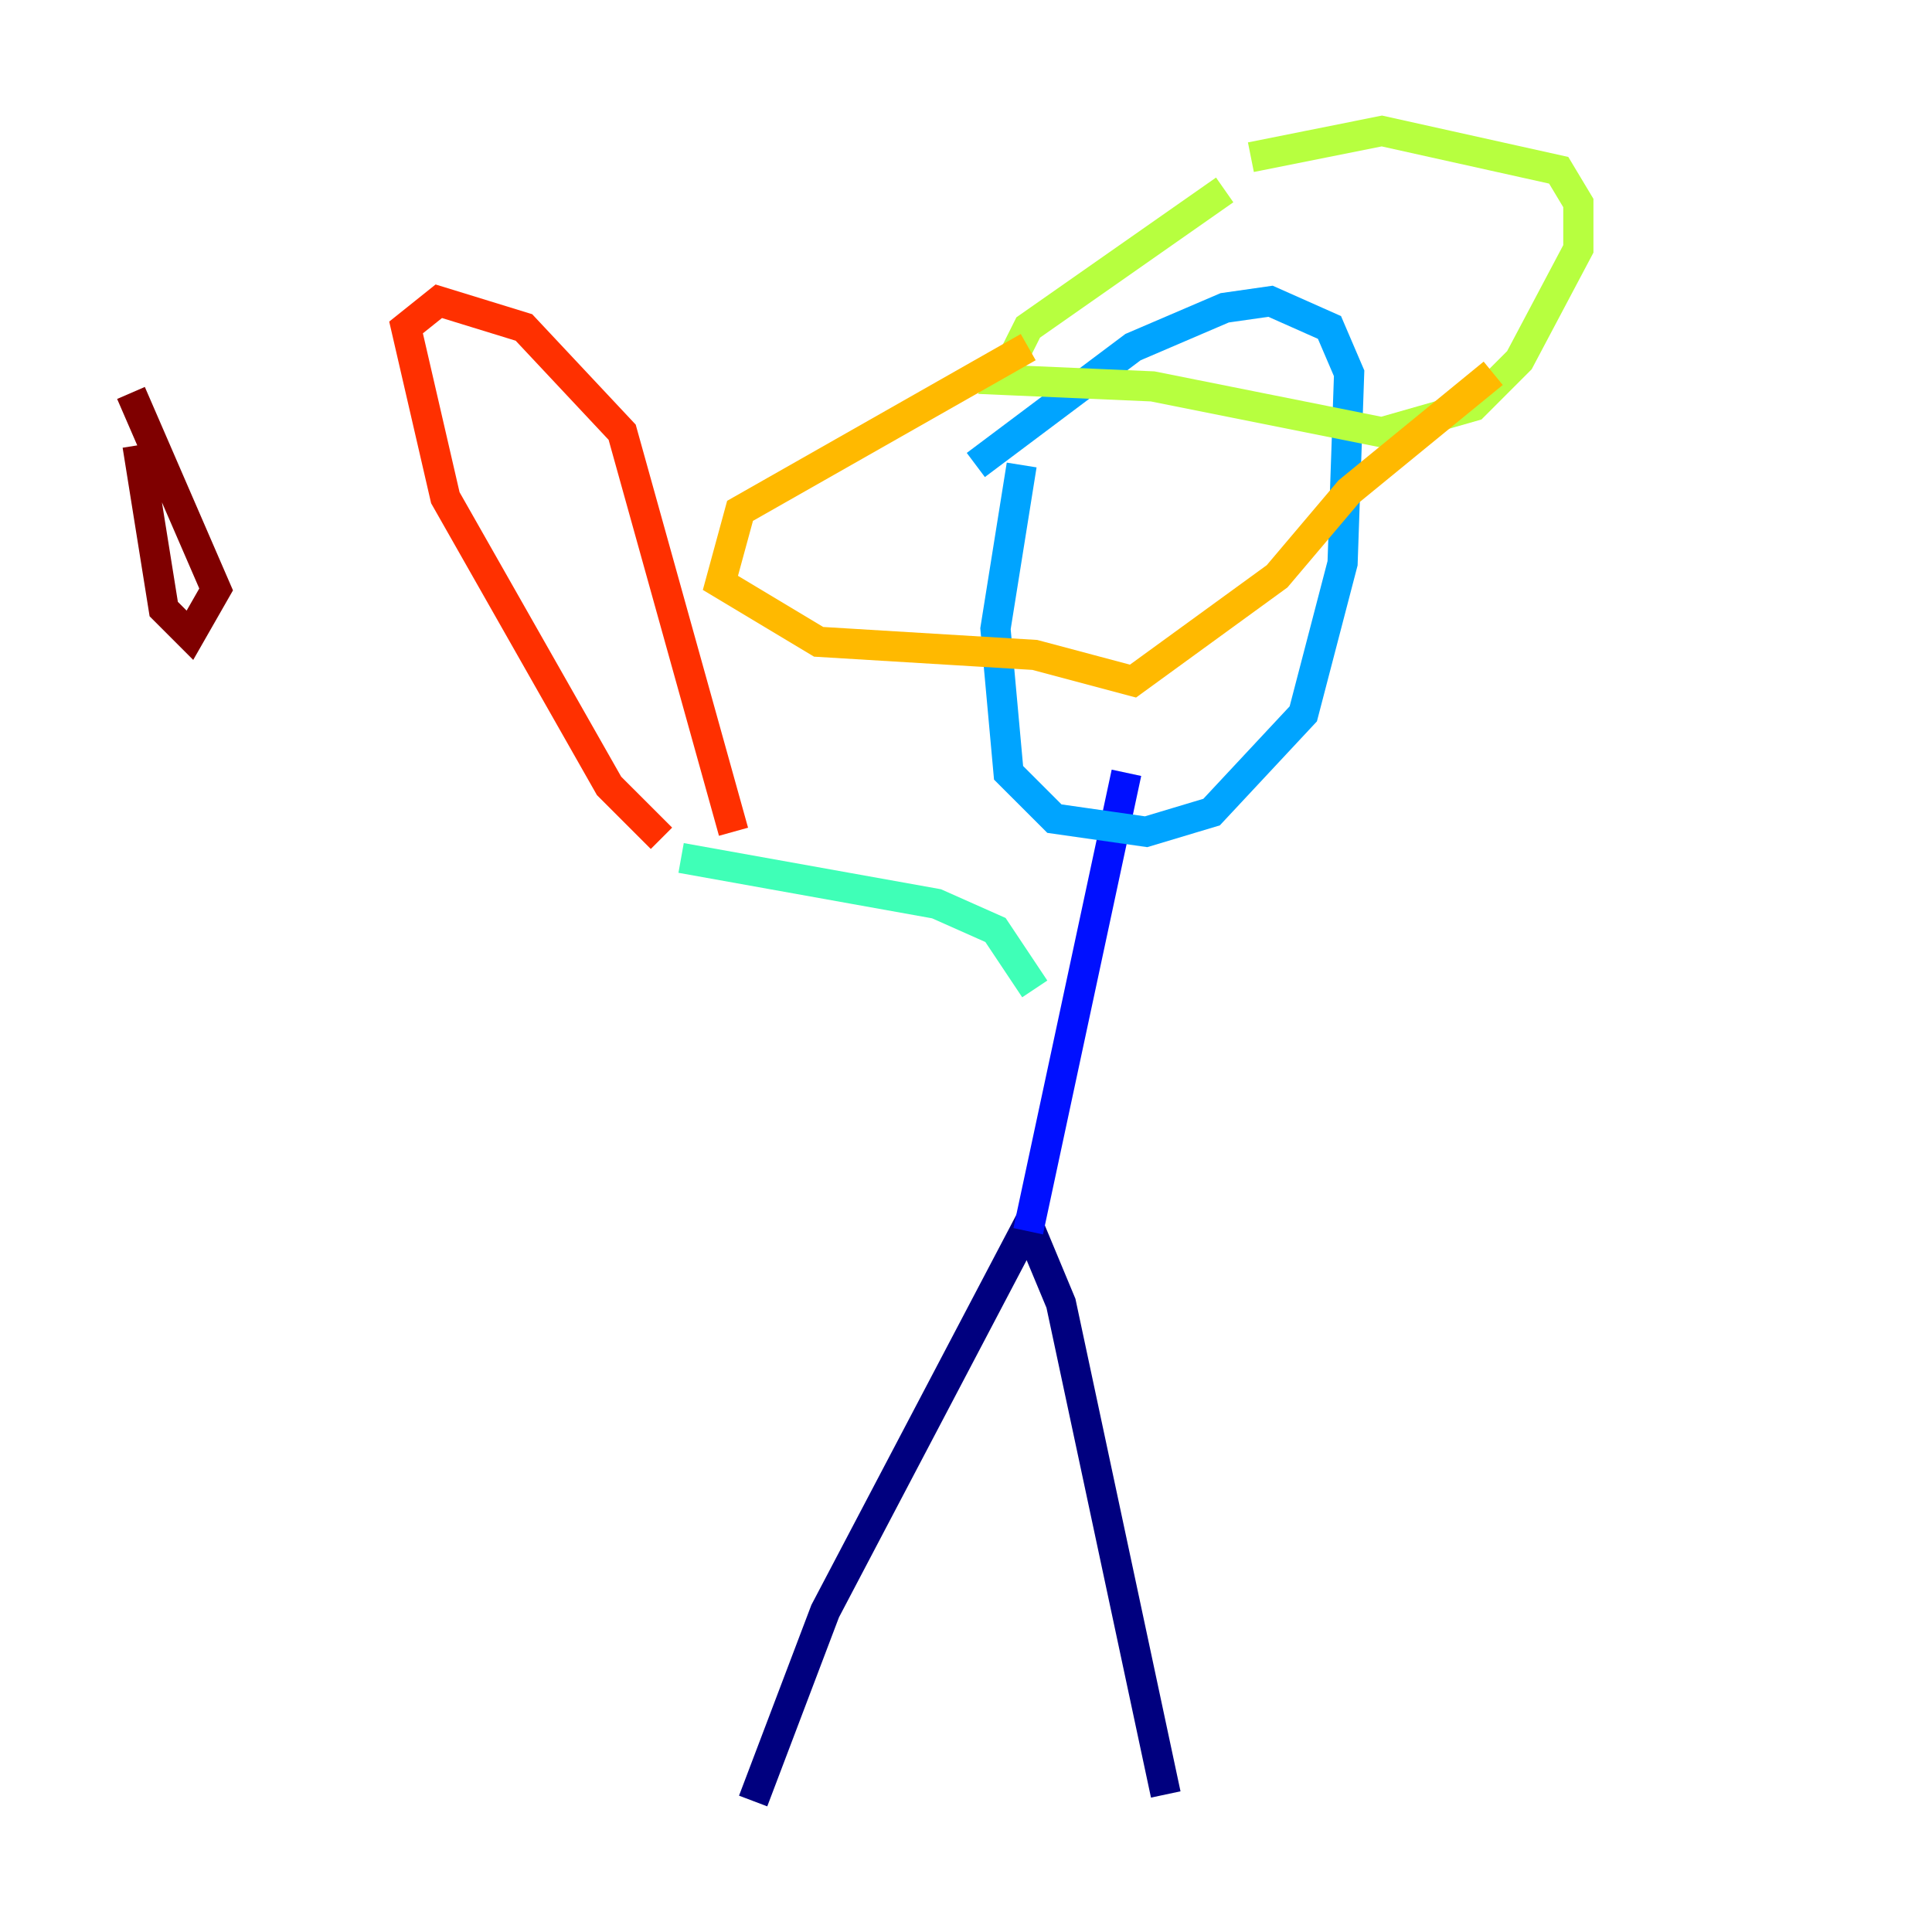 <?xml version="1.0" encoding="utf-8" ?>
<svg baseProfile="tiny" height="128" version="1.2" viewBox="0,0,128,128" width="128" xmlns="http://www.w3.org/2000/svg" xmlns:ev="http://www.w3.org/2001/xml-events" xmlns:xlink="http://www.w3.org/1999/xlink"><defs /><polyline fill="none" points="49.898,119.322 54.671,106.739 68.122,81.139 70.291,86.346 77.234,118.888" stroke="#00007f" stroke-width="2" /><polyline fill="none" points="68.122,81.573 74.63,51.2" stroke="#0010ff" stroke-width="2" /><polyline fill="none" points="67.688,30.807 65.953,41.654 66.82,51.2 69.858,54.237 75.932,55.105 80.271,53.803 86.346,47.295 88.949,37.315 89.383,24.732 88.081,21.695 84.176,19.959 81.139,20.393 75.064,22.997 64.651,30.807" stroke="#00a4ff" stroke-width="2" /><polyline fill="none" points="68.556,65.519 65.953,61.614 62.047,59.878 45.125,56.841" stroke="#3fffb7" stroke-width="2" /><polyline fill="none" points="81.139,12.583 68.122,21.695 66.386,25.166 76.366,25.6 91.552,28.637 97.627,26.902 100.664,23.864 104.57,16.488 104.57,13.451 103.268,11.281 91.552,8.678 82.875,10.414" stroke="#b7ff3f" stroke-width="2" /><polyline fill="none" points="68.122,22.997 49.031,33.844 47.729,38.617 54.237,42.522 68.556,43.39 75.064,45.125 84.61,38.183 89.383,32.542 98.929,24.732" stroke="#ffb900" stroke-width="2" /><polyline fill="none" points="43.824,55.539 40.352,52.068 29.505,32.976 26.902,21.695 29.071,19.959 34.712,21.695 41.22,28.637 48.597,55.105" stroke="#ff3000" stroke-width="2" /><polyline fill="none" points="9.112,29.505 10.848,40.352 12.583,42.088 14.319,39.051 8.678,26.034" stroke="#7f0000" stroke-width="2" /></svg>